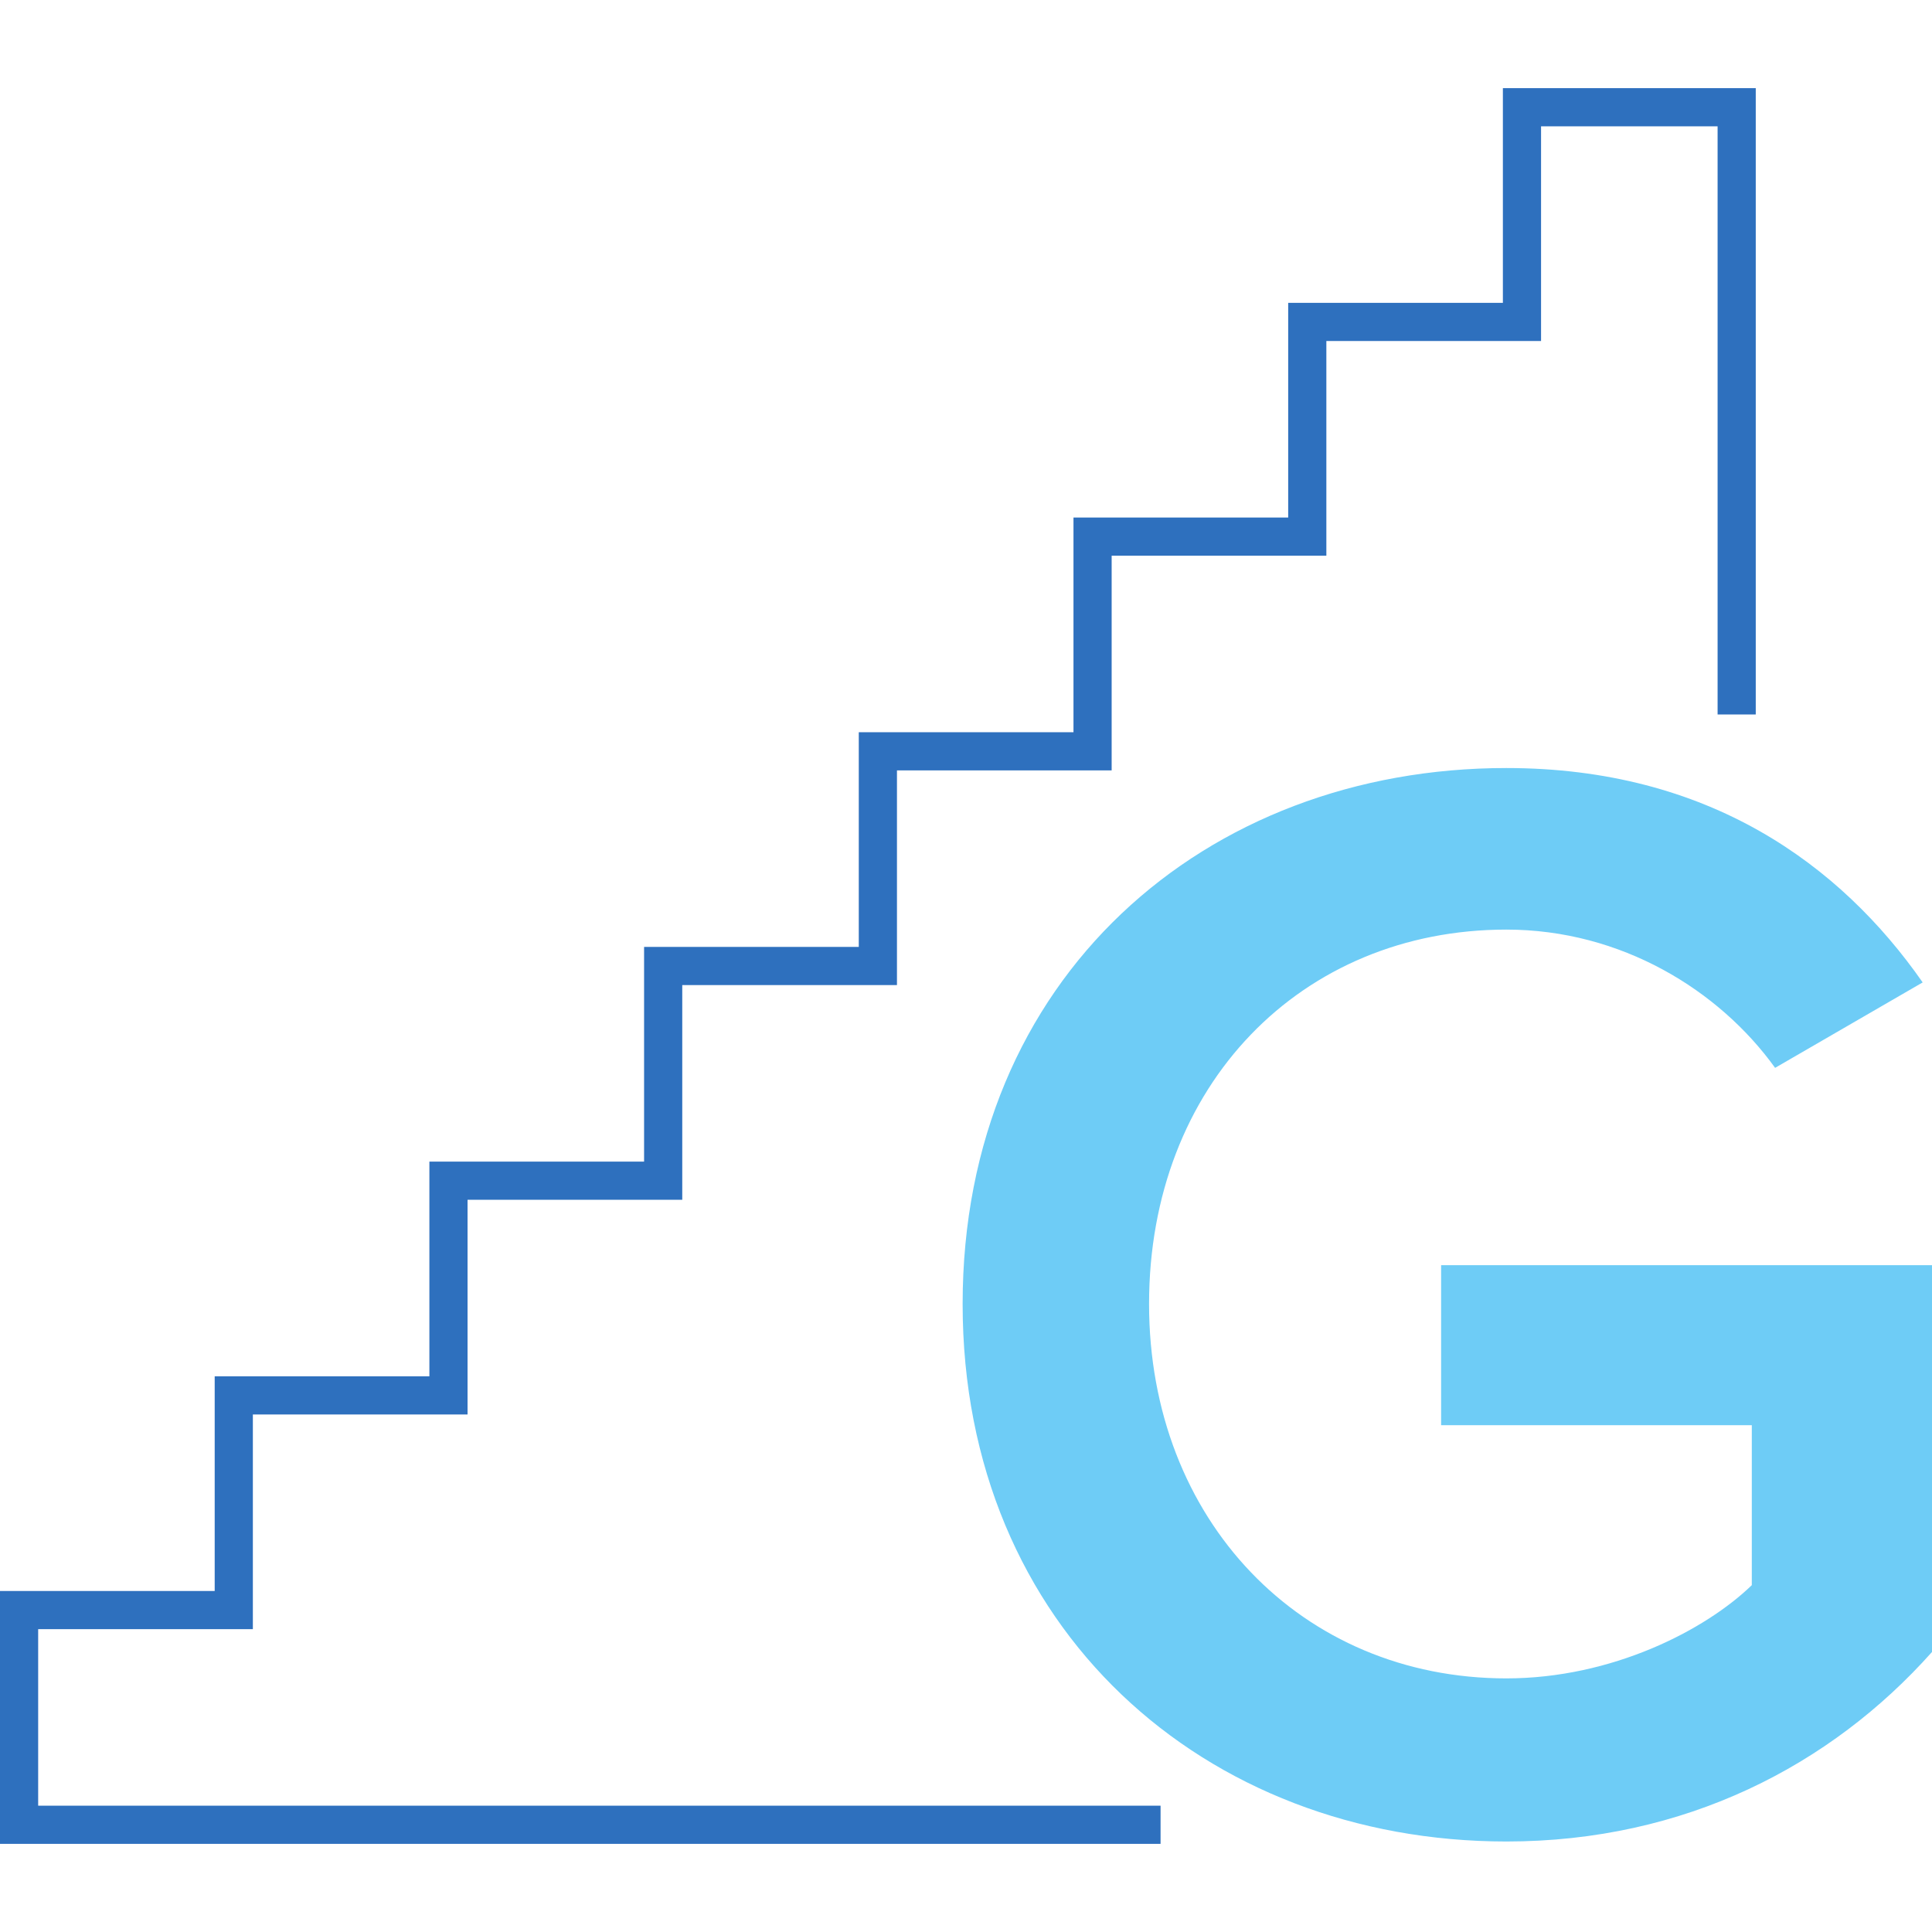 <?xml version="1.0" encoding="utf-8"?>
<!-- Generator: Adobe Illustrator 16.0.4, SVG Export Plug-In . SVG Version: 6.00 Build 0)  -->
<!DOCTYPE svg PUBLIC "-//W3C//DTD SVG 1.1//EN" "http://www.w3.org/Graphics/SVG/1.1/DTD/svg11.dtd">
<svg version="1.1" xmlns="http://www.w3.org/2000/svg" xmlns:xlink="http://www.w3.org/1999/xlink" x="0px" y="0px" width="200px"
	 height="200px" viewBox="0 0 200 200" enable-background="new 0 0 200 200" xml:space="preserve">
<g id="Layer_1">
</g>
<g id="graphics">
	<g>
		<g>
			<g>
				<path fill="#6ECCF6" d="M99.651,134.988c0-33.771,25.087-55.482,56.285-55.482c20.906,0,34.575,9.971,43.099,22.193
					l-15.277,8.844c-5.79-8.041-15.921-14.312-27.821-14.312c-21.228,0-36.987,16.082-36.987,38.758
					c0,22.354,15.76,38.756,36.987,38.756c10.936,0,20.584-4.986,25.409-9.65v-16.562h-32.163v-16.564H200v40.043
					c-10.453,11.74-25.569,19.619-44.063,19.619C124.738,190.629,99.651,168.598,99.651,134.988z"/>
			</g>
		</g>
		<g>
			<polygon fill="#2E70BE" points="120.141,190.875 0,190.875 0,164.699 22.225,164.699 22.225,142.475 44.45,142.475 44.45,120.25 
				66.676,120.25 66.676,98.024 88.901,98.024 88.901,75.8 111.127,75.8 111.127,53.575 133.353,53.575 133.353,31.351 
				155.578,31.351 155.578,9.125 181.755,9.125 181.755,73.962 177.805,73.962 177.805,13.077 159.529,13.077 159.529,35.301 
				137.304,35.301 137.304,57.526 115.078,57.526 115.078,79.751 92.853,79.751 92.853,101.975 70.627,101.975 70.627,124.201 
				48.401,124.201 48.401,146.426 26.176,146.426 26.176,168.65 3.951,168.65 3.951,186.924 120.141,186.924 			"/>
		</g>
	</g>
</g>
</svg>
